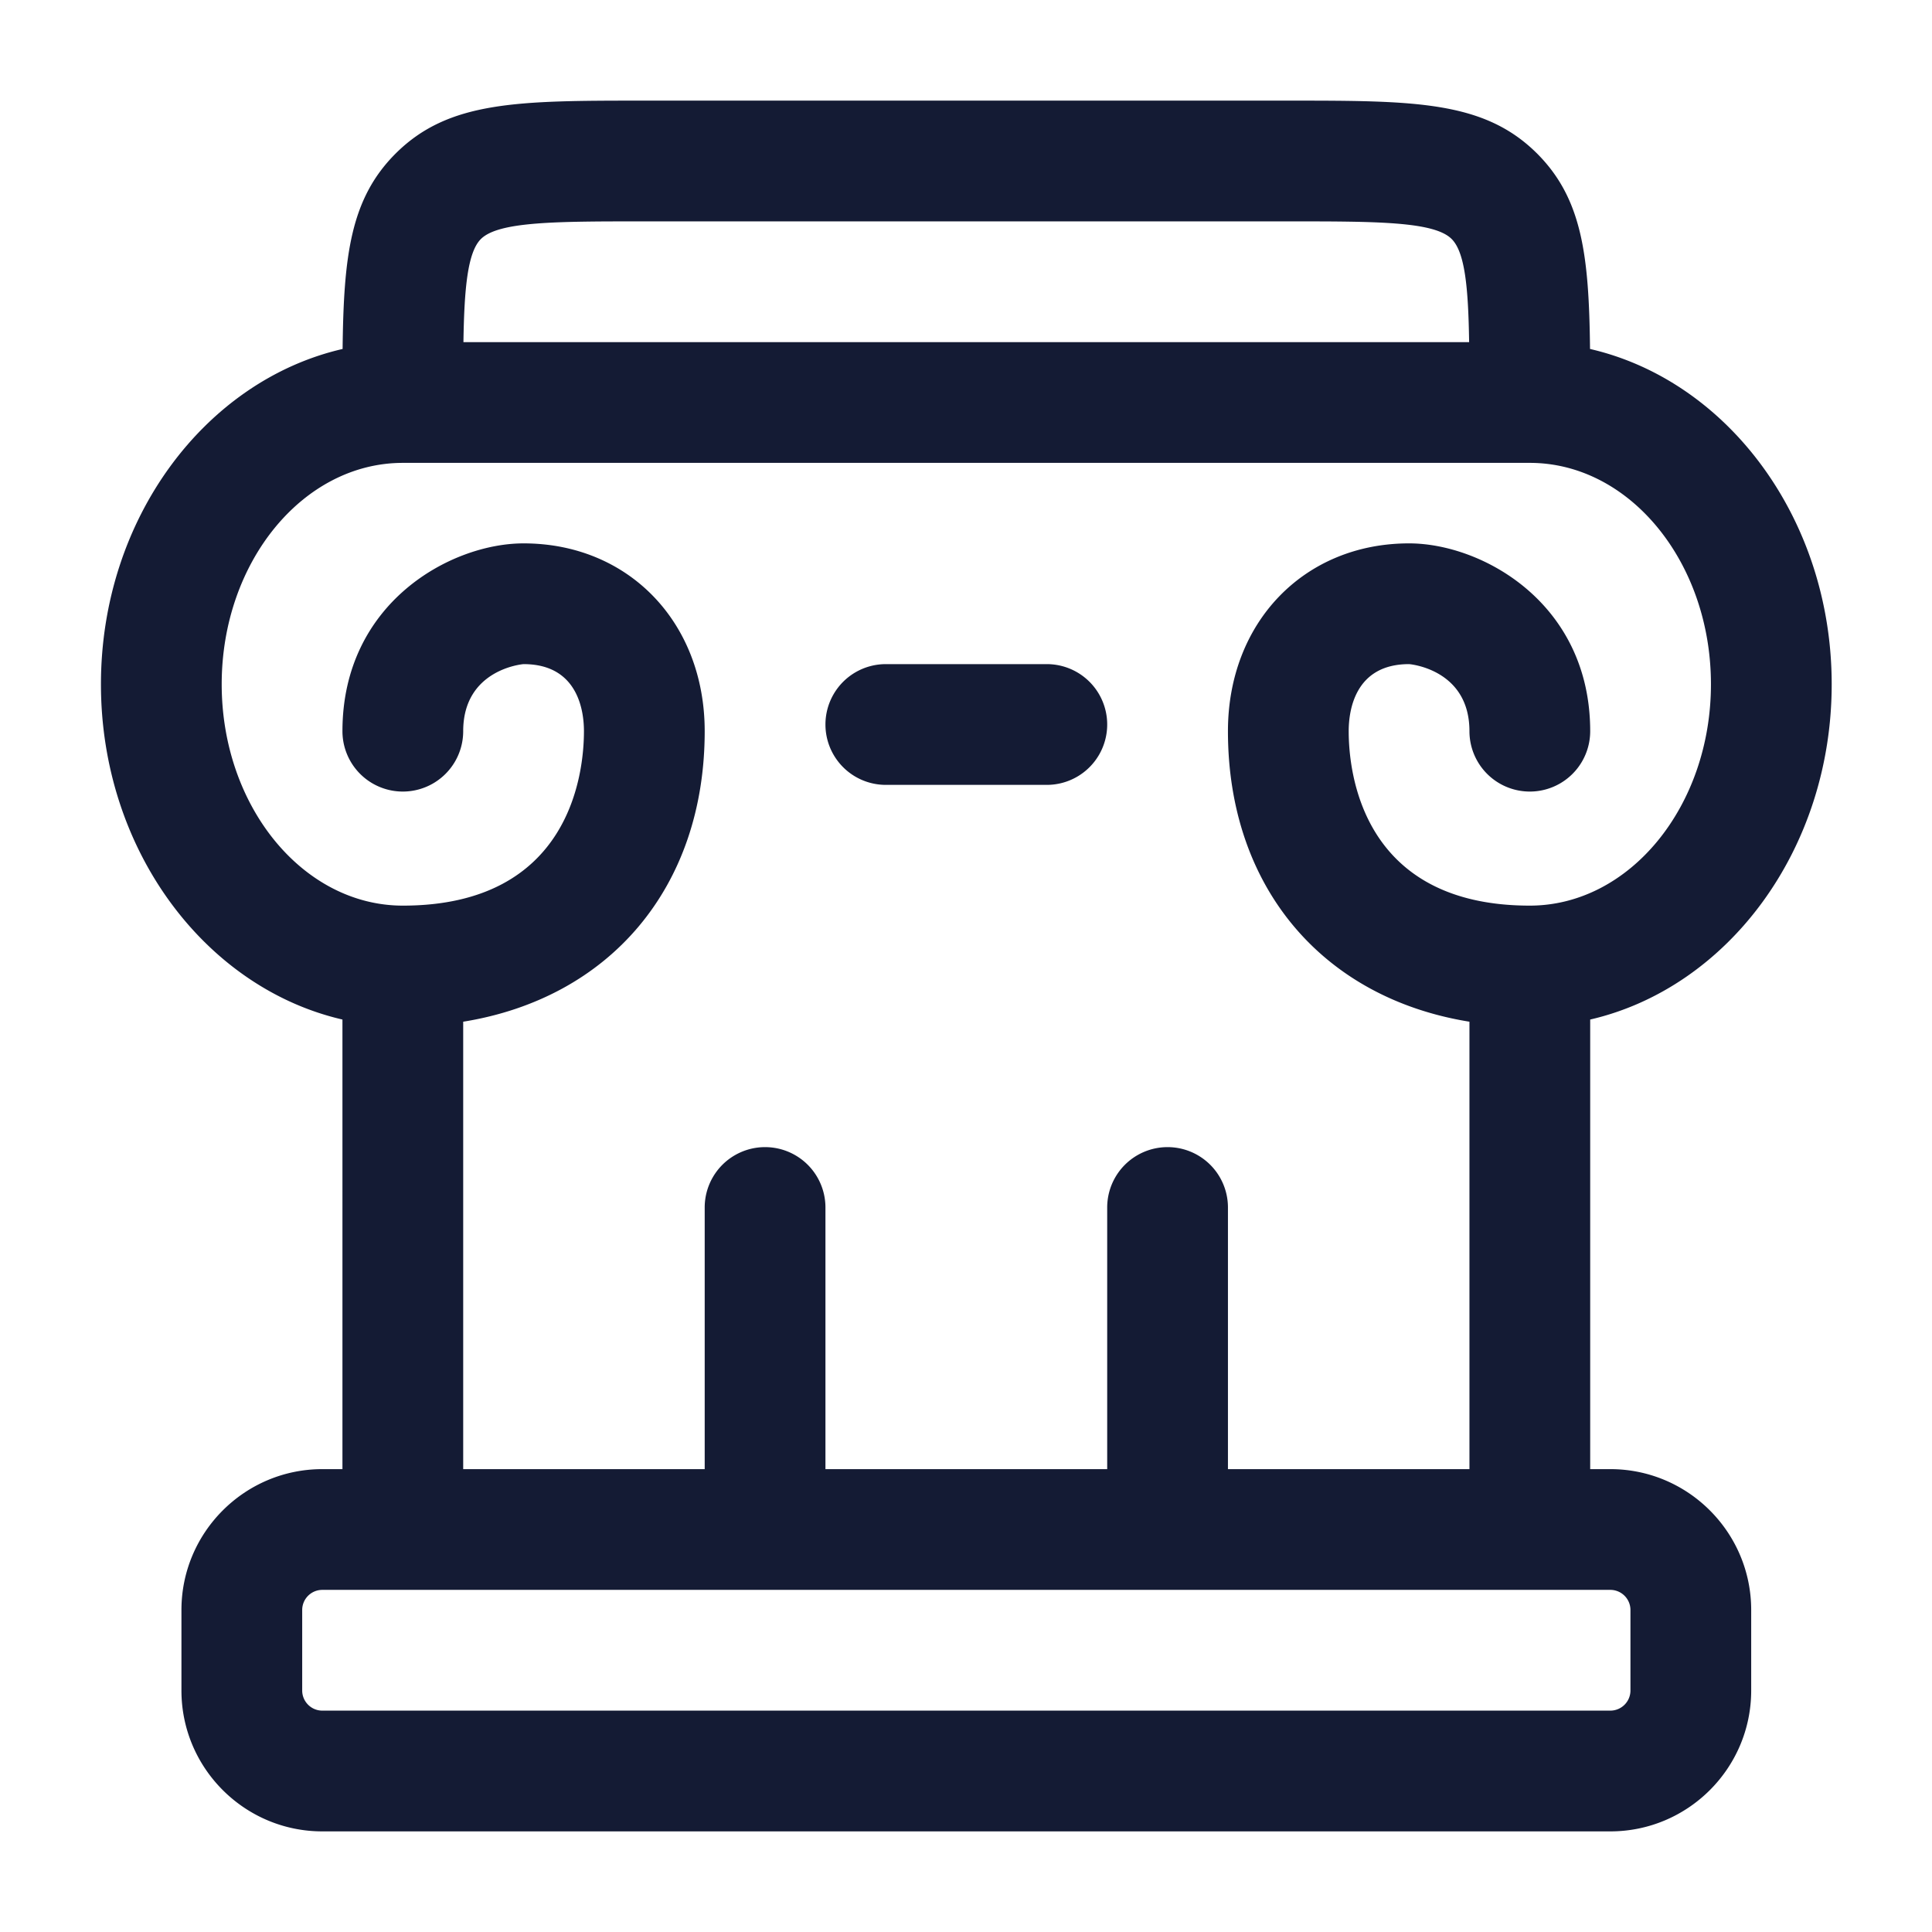 <svg xmlns="http://www.w3.org/2000/svg" width="24" height="24" fill="none"><path fill="#141B34" fill-rule="evenodd" d="M5.004 5.75h14c1.24 0 2.25 1.234 2.25 2.75s-1.01 2.75-2.25 2.75c-2.088 0-2.25-1.659-2.25-2.167 0-.25.073-.833.75-.833.007 0 .75.062.75.833a.75.75 0 0 0 1.5 0c0-1.591-1.343-2.333-2.25-2.333-1.304 0-2.25.981-2.25 2.333 0 1.938 1.177 3.315 3 3.609v5.558h-3V15a.75.75 0 0 0-1.5 0v3.25h-3.5V15a.75.75 0 0 0-1.5 0v3.25h-3v-5.558c1.822-.294 3-1.67 3-3.609 0-1.352-.946-2.333-2.25-2.333-.907 0-2.25.741-2.25 2.333a.75.75 0 0 0 1.5 0c0-.771.743-.833.75-.833.677 0 .75.583.75.833 0 .508-.162 2.167-2.25 2.167-1.241 0-2.25-1.234-2.25-2.75s1.009-2.75 2.25-2.75m-.75 6.915c-1.71-.395-3-2.113-3-4.165s1.291-3.771 3.002-4.165c.013-1.16.098-1.866.657-2.426.66-.659 1.523-.659 3.09-.659h8c1.569 0 2.432 0 3.092.658.56.561.644 1.267.657 2.427 1.71.394 3.002 2.112 3.002 4.165s-1.29 3.77-3 4.165v5.585h.25c.965 0 1.75.785 1.75 1.75v1c0 .965-.785 1.75-1.75 1.75h-16c-.965 0-1.75-.785-1.75-1.75v-1c0-.965.785-1.75 1.75-1.75h.25zm0 7.085h-.25a.25.25 0 0 0-.25.25v1c0 .138.112.25.25.25h16a.25.25 0 0 0 .25-.25v-1a.25.25 0 0 0-.25-.25H4.254M18.25 4.25H5.757c.01-.67.052-1.115.216-1.28.22-.22.94-.22 2.03-.22h8c1.09 0 1.812 0 2.03.219.166.165.207.61.217 1.281m-5.246 5.5h-2a.75.75 0 0 1 0-1.5h2a.75.75 0 0 1 0 1.5" clip-rule="evenodd"/></svg>